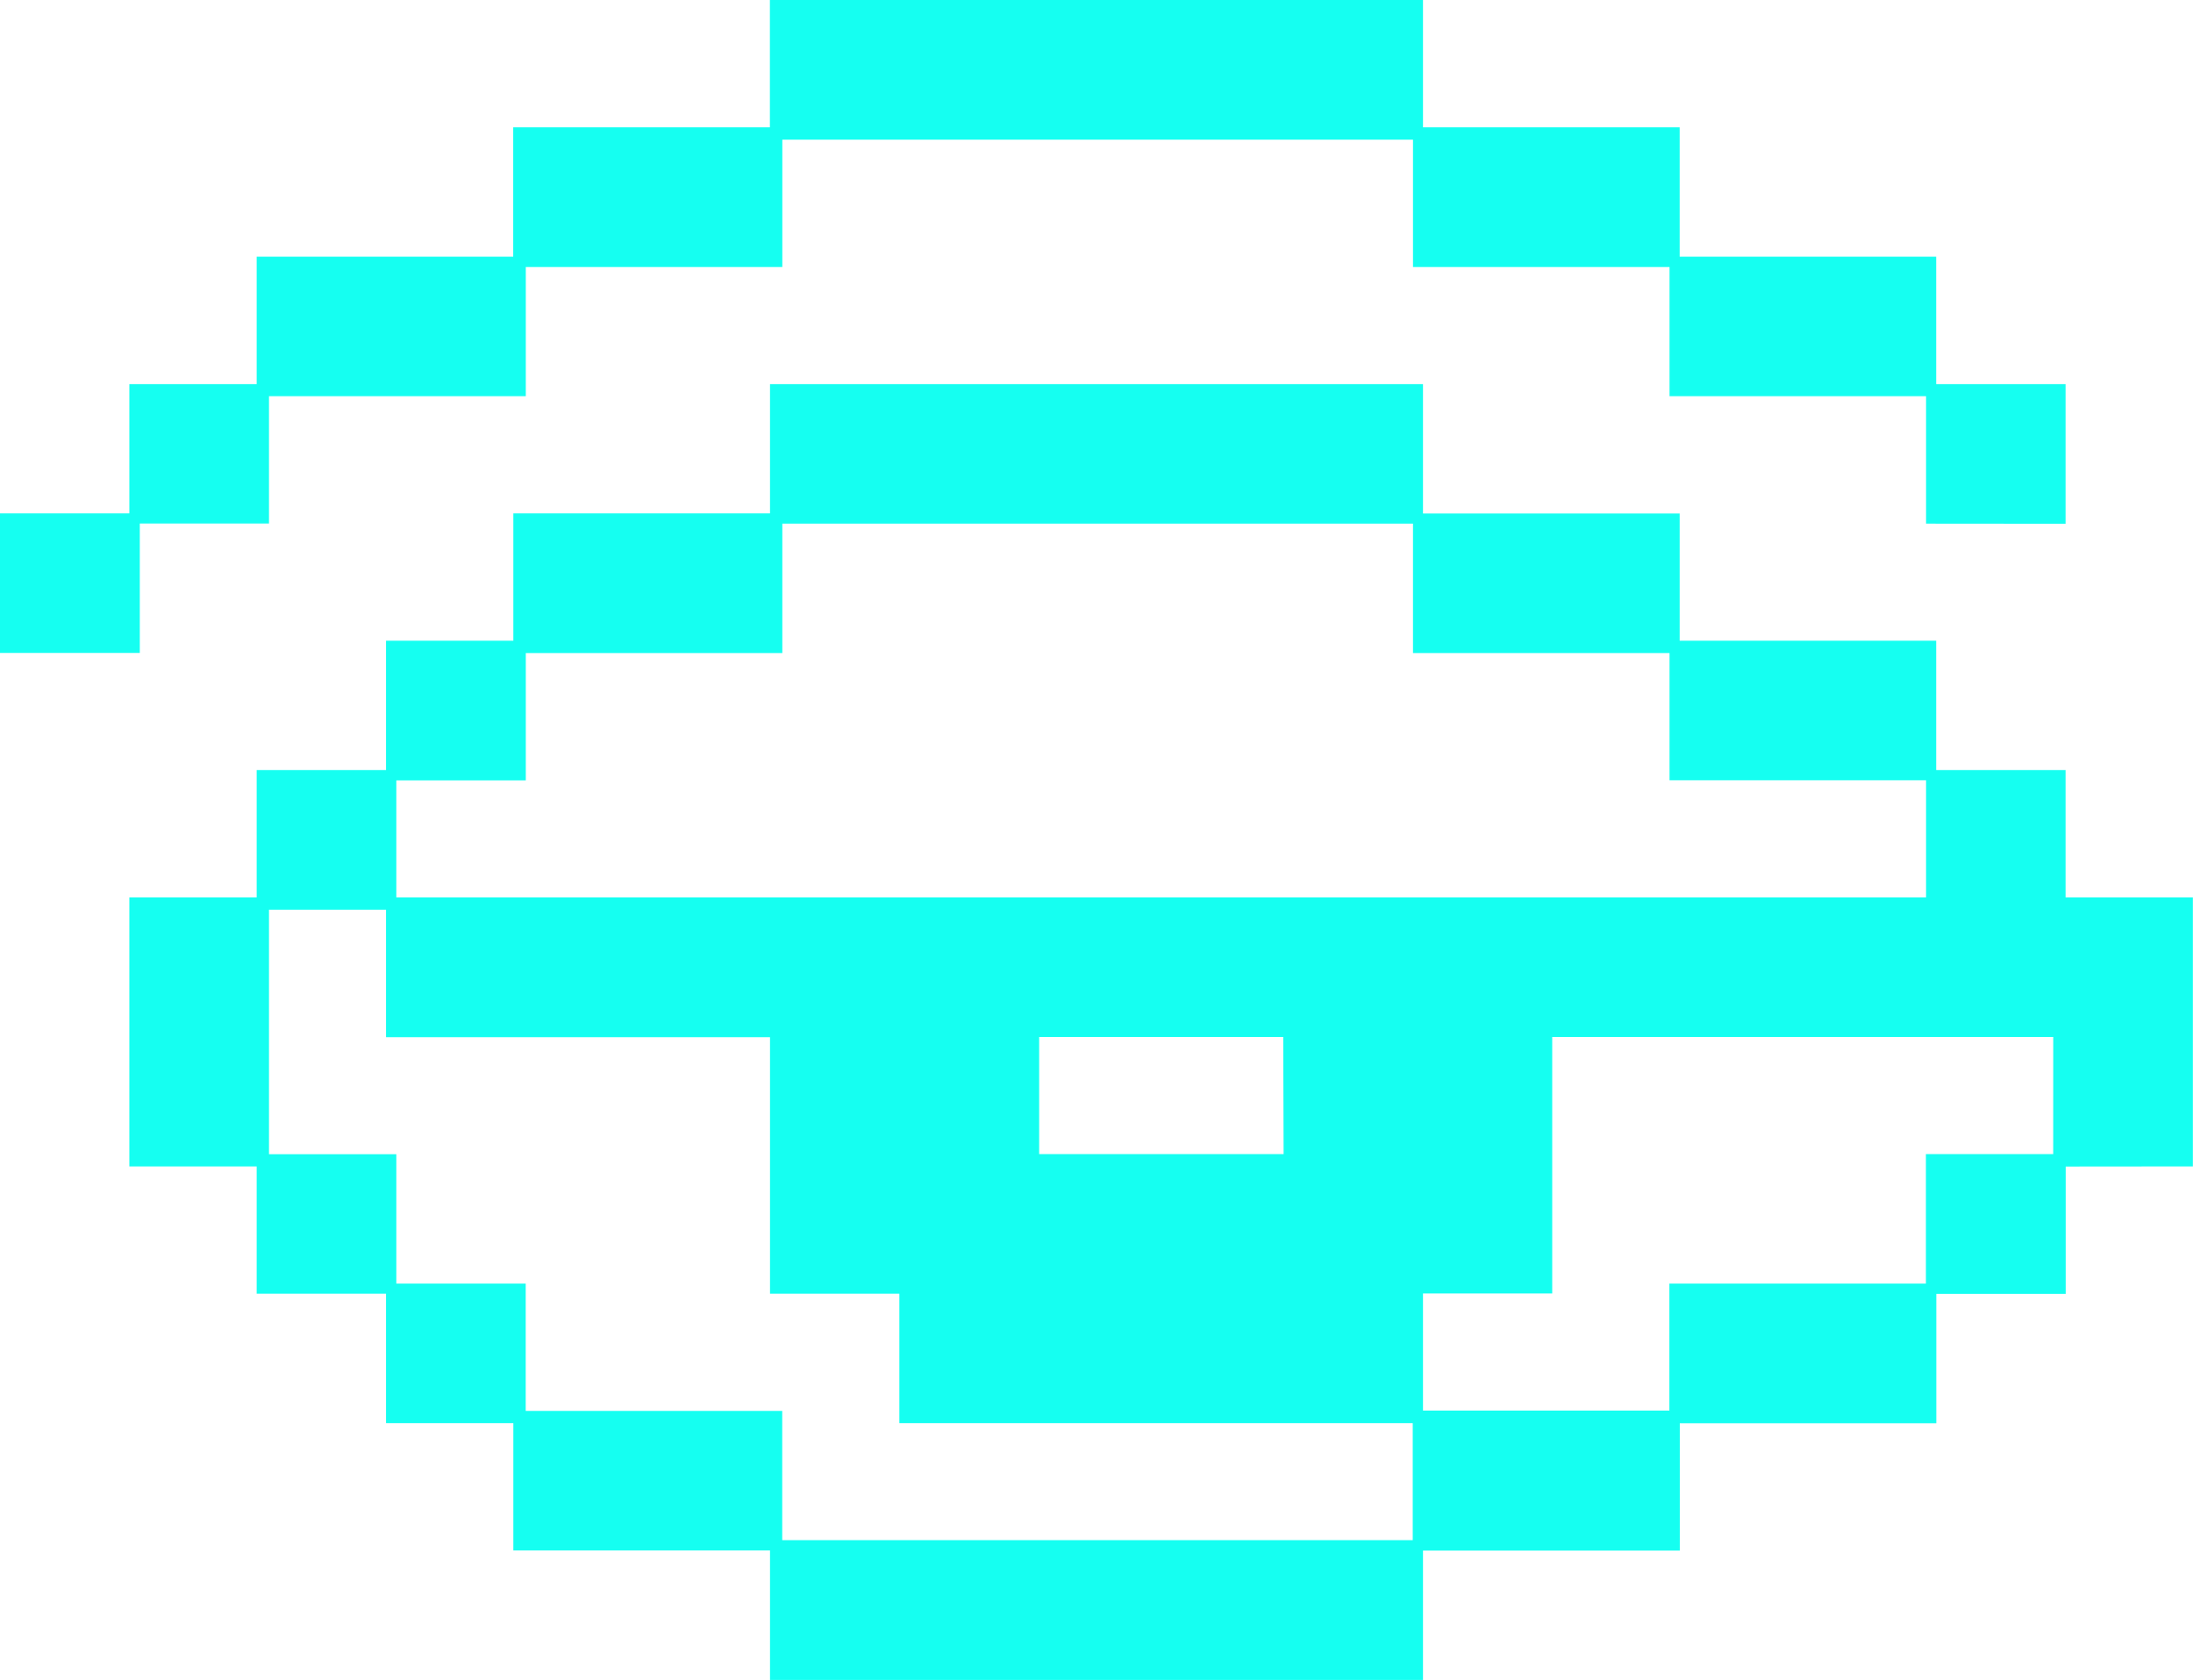 <svg id="Layer_1" data-name="Layer 1" xmlns="http://www.w3.org/2000/svg" viewBox="0 0 726.64 556.55"><defs><style>.cls-1{fill:#15fff1;}</style></defs><path class="cls-1" d="M774.87,395.22V353h-85V310.18h-85V268H395.9v42.19h-85V353H225.81v42.18H183v42.87H136.68V391.82h42.86V349h42.19V306.77h85V263.91h85.05V221.73H608.18v42.18h85.05v42.86h85V349h42.87v46.26Zm46.27,213v42.18H778.27v42.87h-85v42.18H608.18v42.86H391.82V735.41H306.77V693.23H264.59V650.36H221.73V608.18H179.54V519.05h42.19V476.87h42.86V434h42.18V391.82h85.05V349H608.18v42.86h85.05V434h85v42.87h42.87v42.18h42.18v89.13ZM604.78,693.23H434.68V650.36H391.82v-85H264.59V523.13H225.81v81H268V647h42.87v42.18h85V732H604.78Zm170.09-213h-85V438.09h-85V395.22H395.9v42.87h-85v42.18H268v38.78H774.87Zm-213,85.05H481V604.1h81Zm255.14,0H651v85H608.18v38.78h81.64V647h85V604.1h42.18Z" transform="translate(-136.68 -221.73)"/></svg>